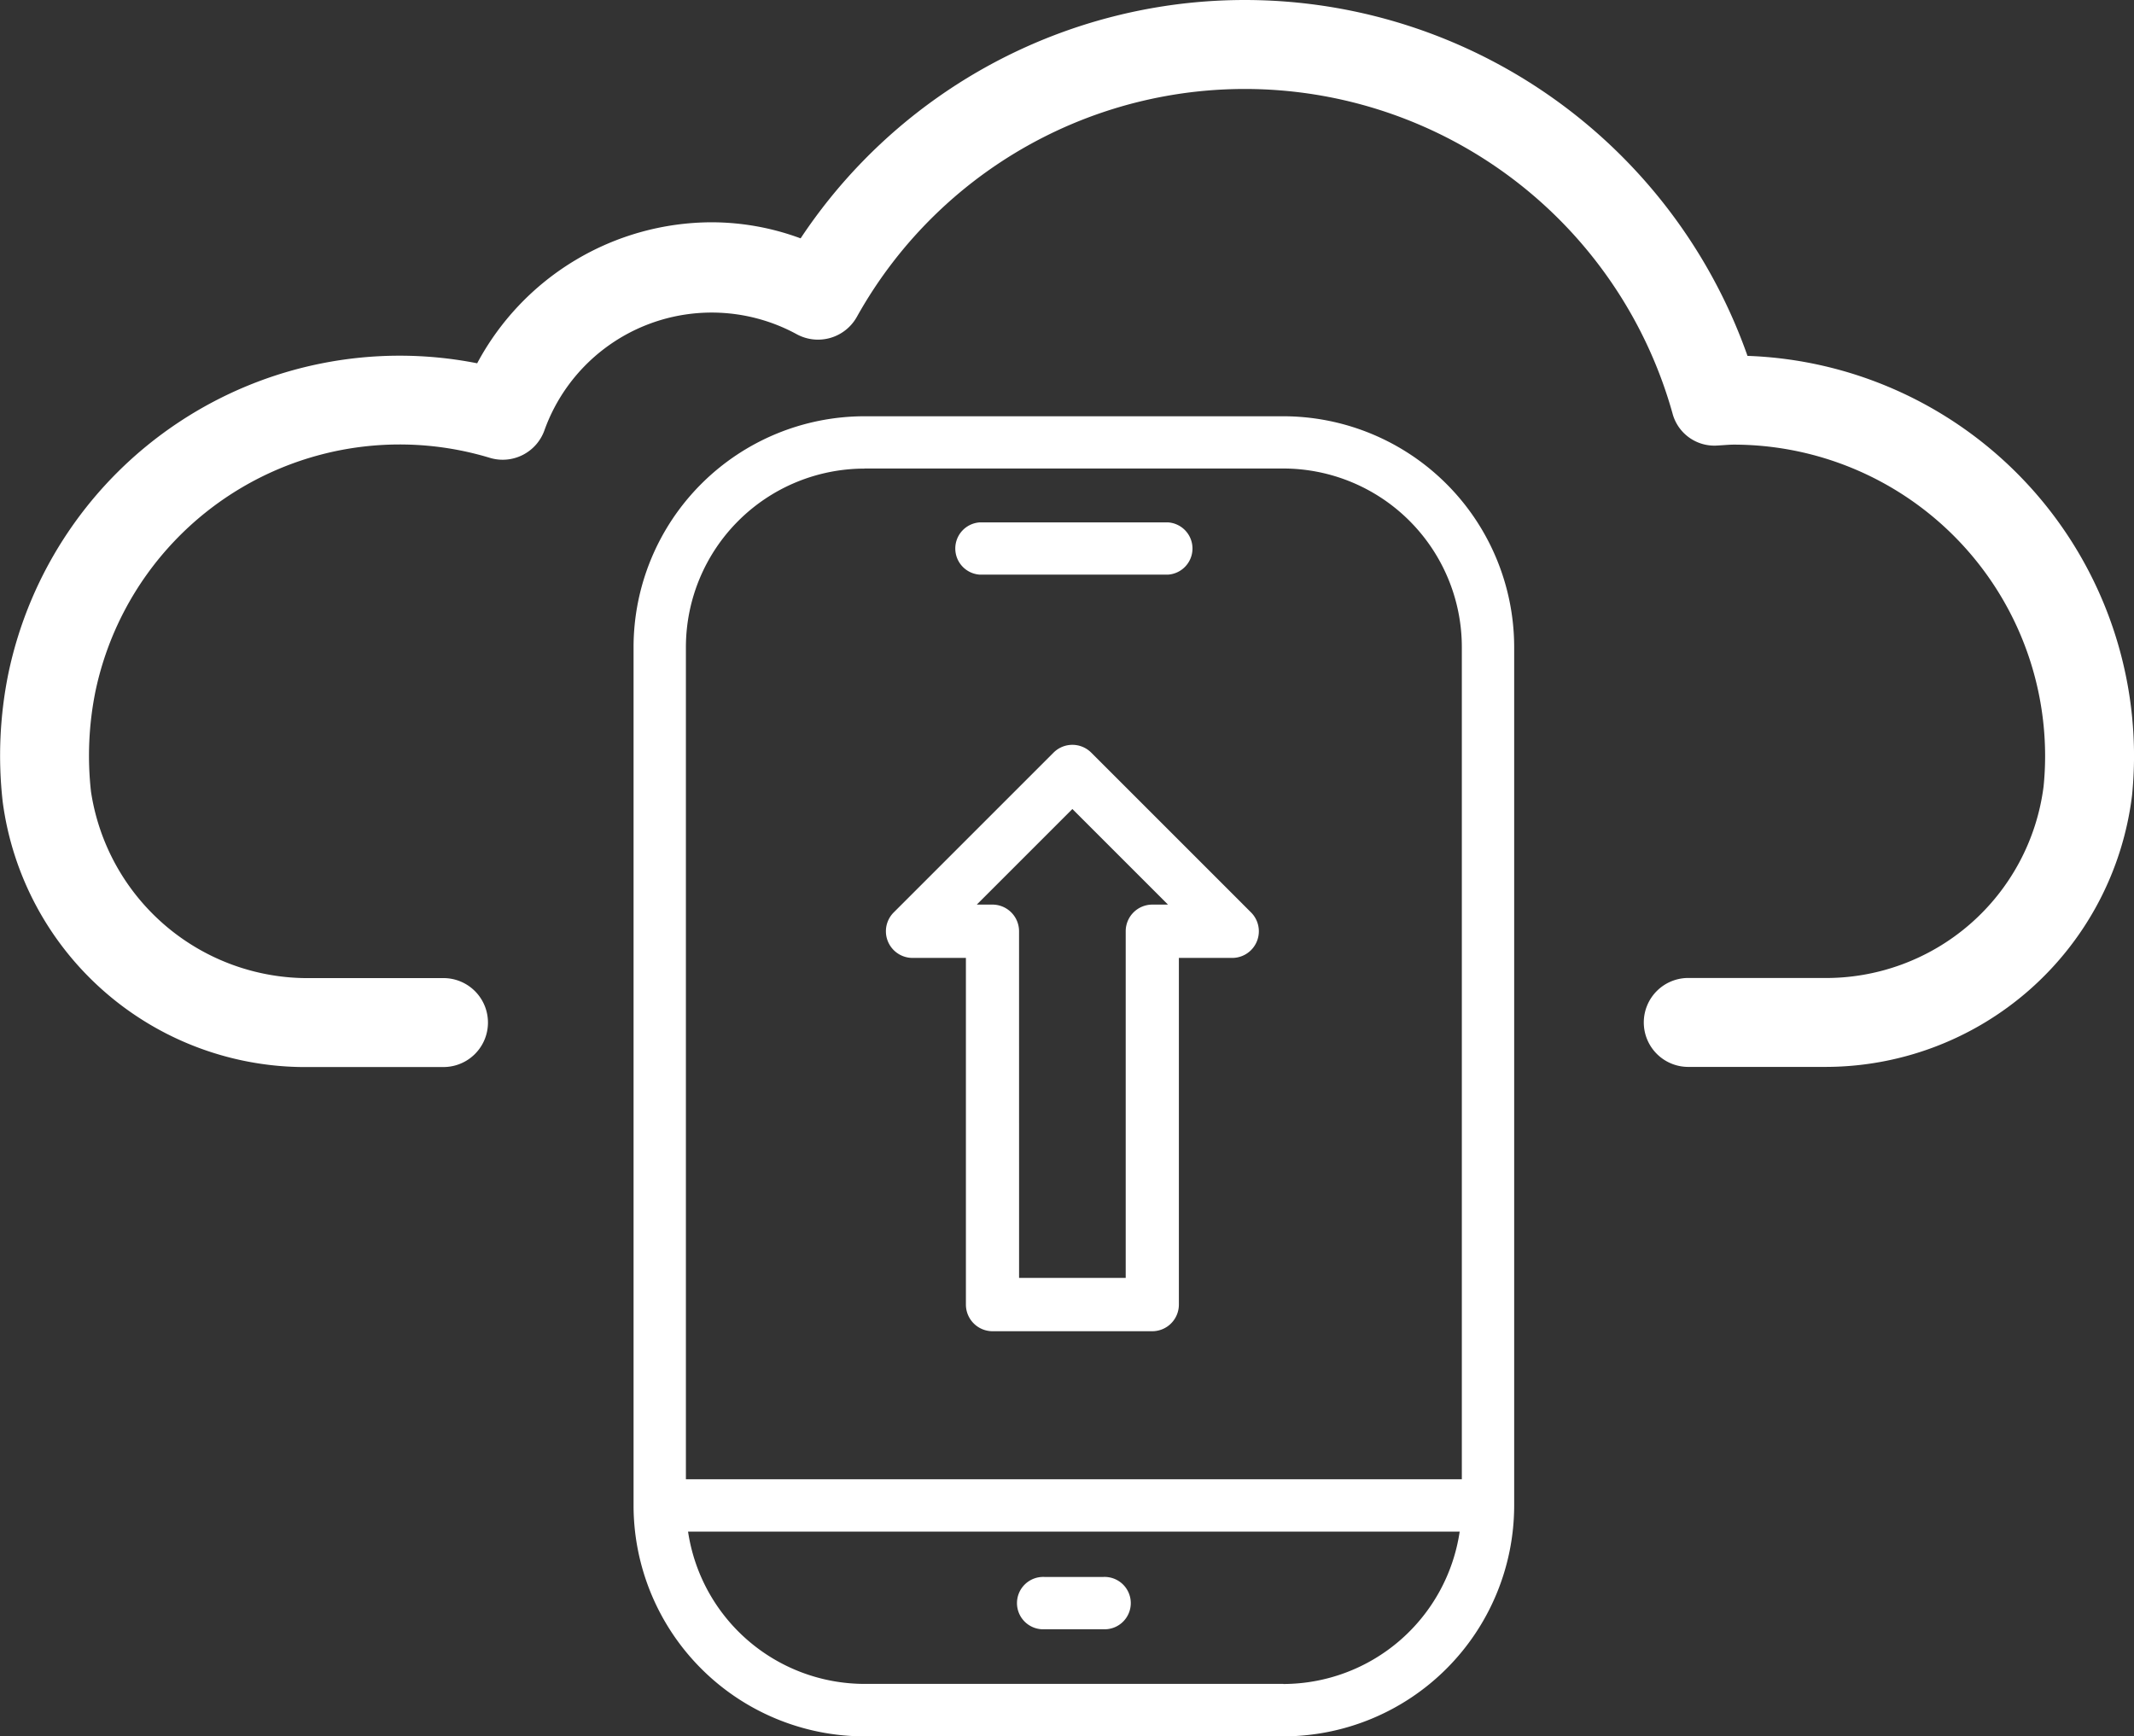 <svg xmlns="http://www.w3.org/2000/svg" width="69.43" height="56.5" viewBox="0 0 69.43 56.5">
  <rect x="0" y="0" width="69.43" height="56.5" fill="#333333" stroke="none"/>
  <g id="Group_11152" data-name="Group 11152" transform="translate(-1666.858 -3478.5)">
    <g id="Group_11151" data-name="Group 11151" transform="translate(1687.471 3492.045)">
      <path id="Path_32573" data-name="Path 32573" d="M1137.154,71.791h-13.63a7.519,7.519,0,0,0-7.511,7.51v27.934a7.519,7.519,0,0,0,7.511,7.511h13.63a7.519,7.519,0,0,0,7.51-7.511V79.3A7.519,7.519,0,0,0,1137.154,71.791Zm-13.63,1.7h13.63a5.814,5.814,0,0,1,5.807,5.807v27.082h-25.245V79.3A5.814,5.814,0,0,1,1123.524,73.494Zm13.63,39.548h-13.63a5.812,5.812,0,0,1-5.738-4.956h25.105A5.811,5.811,0,0,1,1137.154,113.042Z" transform="translate(-1116.013 -71.791)" fill="#fff"/>
      <g id="Group_10500" data-name="Group 10500" transform="translate(10.41 3.45)">
        <path id="Path_32574" data-name="Path 32574" d="M1147.994,81.779h-6.13a.852.852,0,0,1,0-1.7h6.13a.852.852,0,0,1,0,1.7Z" transform="translate(-1141.013 -80.076)" fill="#fff"/>
      </g>
      <g id="Group_10501" data-name="Group 10501" transform="translate(12.533 37.77)">
        <path id="Path_32575" data-name="Path 32575" d="M1148.847,164.2h-1.882a.852.852,0,1,1,0-1.7h1.882a.852.852,0,1,1,0,1.7Z" transform="translate(-1146.113 -162.501)" fill="#fff"/>
      </g>
    </g>
    <g id="_3" data-name="3" transform="translate(1666.858 3478.5)">
      <g id="Group_10563" data-name="Group 10563" transform="translate(0 0)">
        <path id="Path_32736" data-name="Path 32736" d="M602.179,140.43h-4.355a1.447,1.447,0,1,1,0-2.893h4.355a7.137,7.137,0,0,0,7.167-6.23,9.845,9.845,0,0,0,.05-1,10.137,10.137,0,0,0-10.125-10.125c-.107,0-.212.008-.316.015l-.216.014a1.409,1.409,0,0,1-1.468-1.054,14.45,14.45,0,0,0-26.536-3.131,1.448,1.448,0,0,1-1.962.56,5.781,5.781,0,0,0-8.2,3.125,1.442,1.442,0,0,1-1.78.9,10.115,10.115,0,0,0-12.83,7.6,10.561,10.561,0,0,0-.145,3.258,7.133,7.133,0,0,0,7.143,6.072h4.364a1.447,1.447,0,0,1,0,2.893h-4.364a9.934,9.934,0,0,1-10.016-8.636,13.414,13.414,0,0,1,.182-4.153,13.007,13.007,0,0,1,15.256-10.11A8.674,8.674,0,0,1,566,112.947a8.356,8.356,0,0,1,2.906.523,17.341,17.341,0,0,1,30.807,3.824A13.033,13.033,0,0,1,612.289,130.3a12.9,12.9,0,0,1-.064,1.289A10.054,10.054,0,0,1,602.179,140.43Z" transform="translate(-542.858 -105.714)" fill="#fff"/>
      </g>
    </g>
    <path id="Path_32743" data-name="Path 32743" d="M134.388,164.8h-5.2a.867.867,0,0,1-.867-.867V152.653h-1.735a.867.867,0,0,1-.614-1.48l5.2-5.2a.867.867,0,0,1,1.226,0l5.2,5.2a.867.867,0,0,1-.613,1.48h-1.735v11.275A.867.867,0,0,1,134.388,164.8Zm-4.337-1.735h3.469V151.785a.867.867,0,0,1,.867-.867h.508l-3.11-3.11-3.11,3.11h.508a.867.867,0,0,1,.867.867Z" transform="translate(1569.963 3357.017)" fill="#fff"/>
  </g>
</svg>
